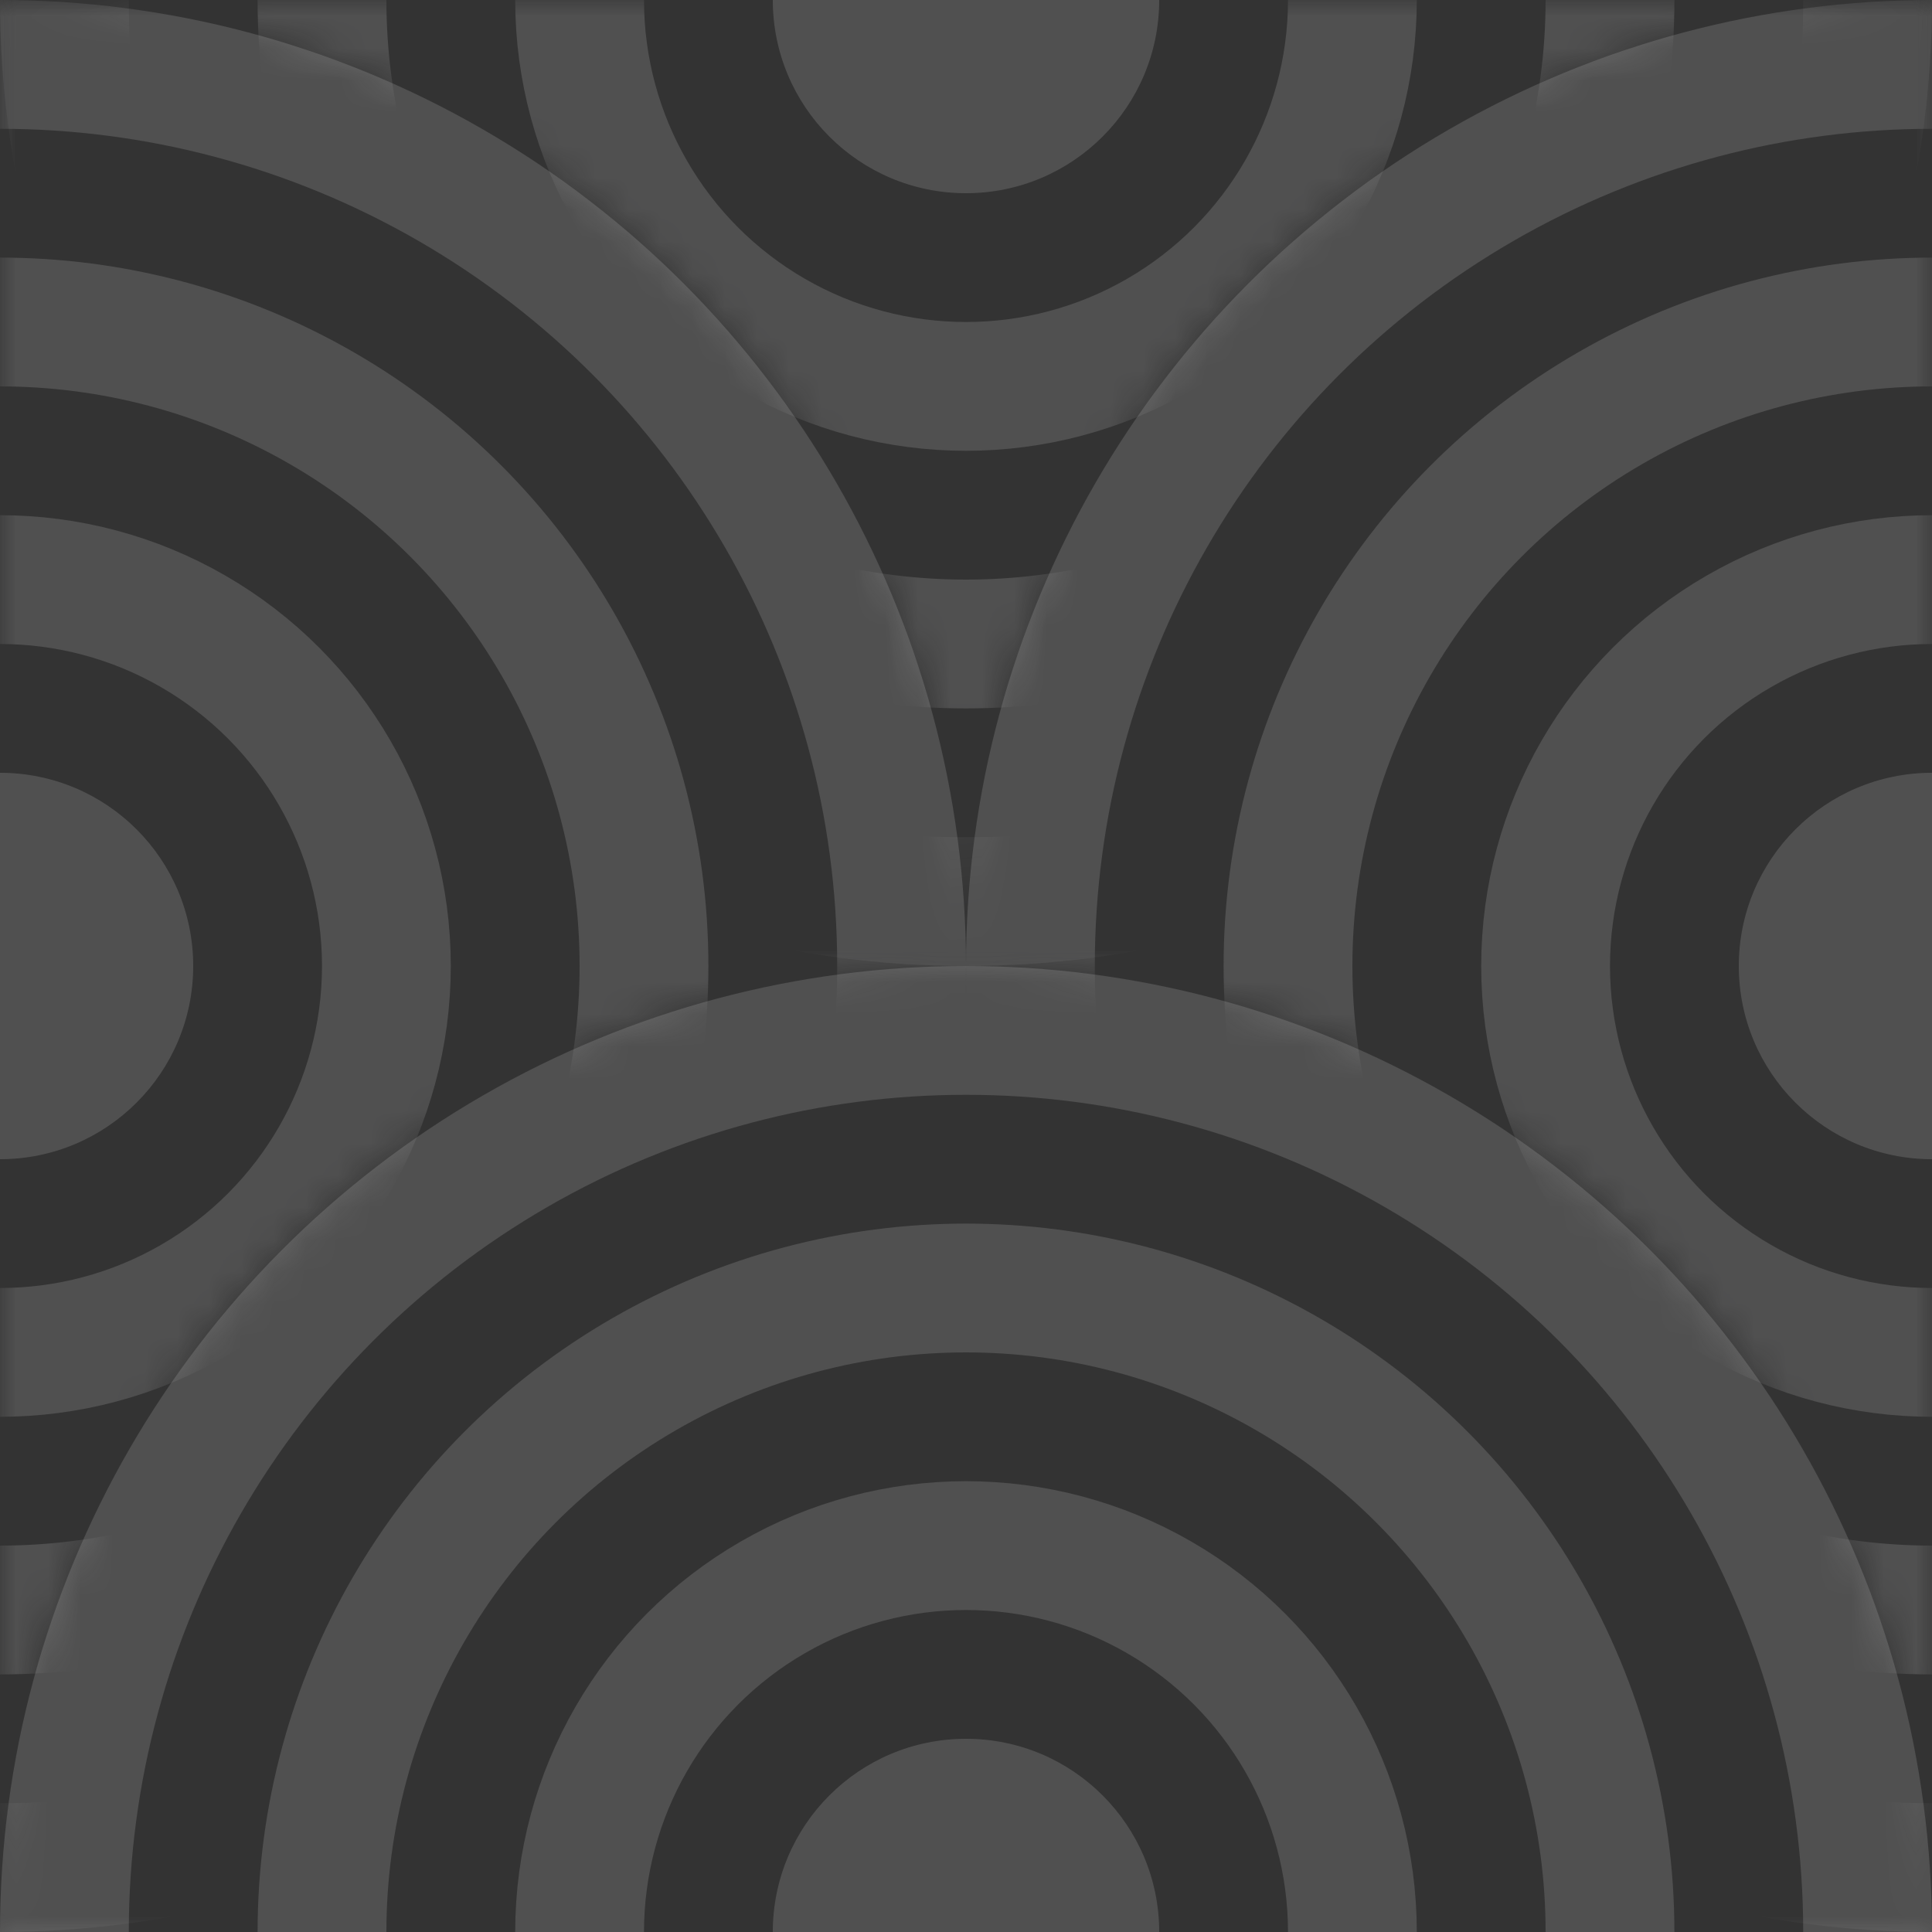 <svg width="60" height="60" xmlns="http://www.w3.org/2000/svg" xmlns:xlink="http://www.w3.org/1999/xlink"><rect width="100%" height="100%" fill="#333333" stroke="none"/><defs><path d="M30 30h60c16.569 0 30 13.431 30 30 0 16.569-13.431 30-30 30-16.569 0-30-13.431-30-30 0 16.569-13.431 30-30 30C13.431 90 0 76.569 0 60c0-16.569 13.431-30 30-30zm0 0v30h30c0-16.569-13.431-30-30-30zm30 30h30V30c-16.569 0-30 13.431-30 30z" id="a"/><path d="M0 60V0h60v60c0 16.569-13.431 30-30 30C13.431 90 0 76.569 0 60zm0 0h60c0-16.569-13.431-30-30-30C13.431 30 0 43.431 0 60z" id="c"/></defs><g fill="none" fill-rule="evenodd"><g opacity=".145" transform="translate(0 30)" stroke="#F9F9FA" stroke-width="4"><circle cx="30" cy="30" r="28"/><circle cx="30" cy="30" r="20"/><circle cx="30" cy="30" r="12"/></g><g opacity=".145" transform="translate(-30 -30)"><mask id="b" fill="#fff"><use xlink:href="#a"/></mask><g mask="url(#b)" stroke="#F9F9FA" stroke-width="4"><g transform="translate(30)"><circle cx="30" cy="30" r="28"/><circle cx="30" cy="30" r="20"/><circle cx="30" cy="30" r="12"/></g></g></g><g opacity=".145"><mask id="d" fill="#fff"><use xlink:href="#c"/></mask><g mask="url(#d)" stroke="#F9F9FA" stroke-width="4"><g transform="translate(30)"><circle cx="30" cy="30" r="28"/><circle cx="30" cy="30" r="20"/><circle cx="30" cy="30" r="12"/></g></g><g mask="url(#d)" stroke="#F9F9FA" stroke-width="4"><g transform="translate(-30)"><circle cx="30" cy="30" r="28"/><circle cx="30" cy="30" r="20"/><circle cx="30" cy="30" r="12"/></g></g></g><g transform="translate(-6 -6)" fill="#F9F9FA" fill-opacity=".15"><circle cx="36" cy="6" r="6"/><circle cx="6" cy="36" r="6"/><circle cx="36" cy="66" r="6"/><circle cx="66" cy="36" r="6"/></g></g></svg>